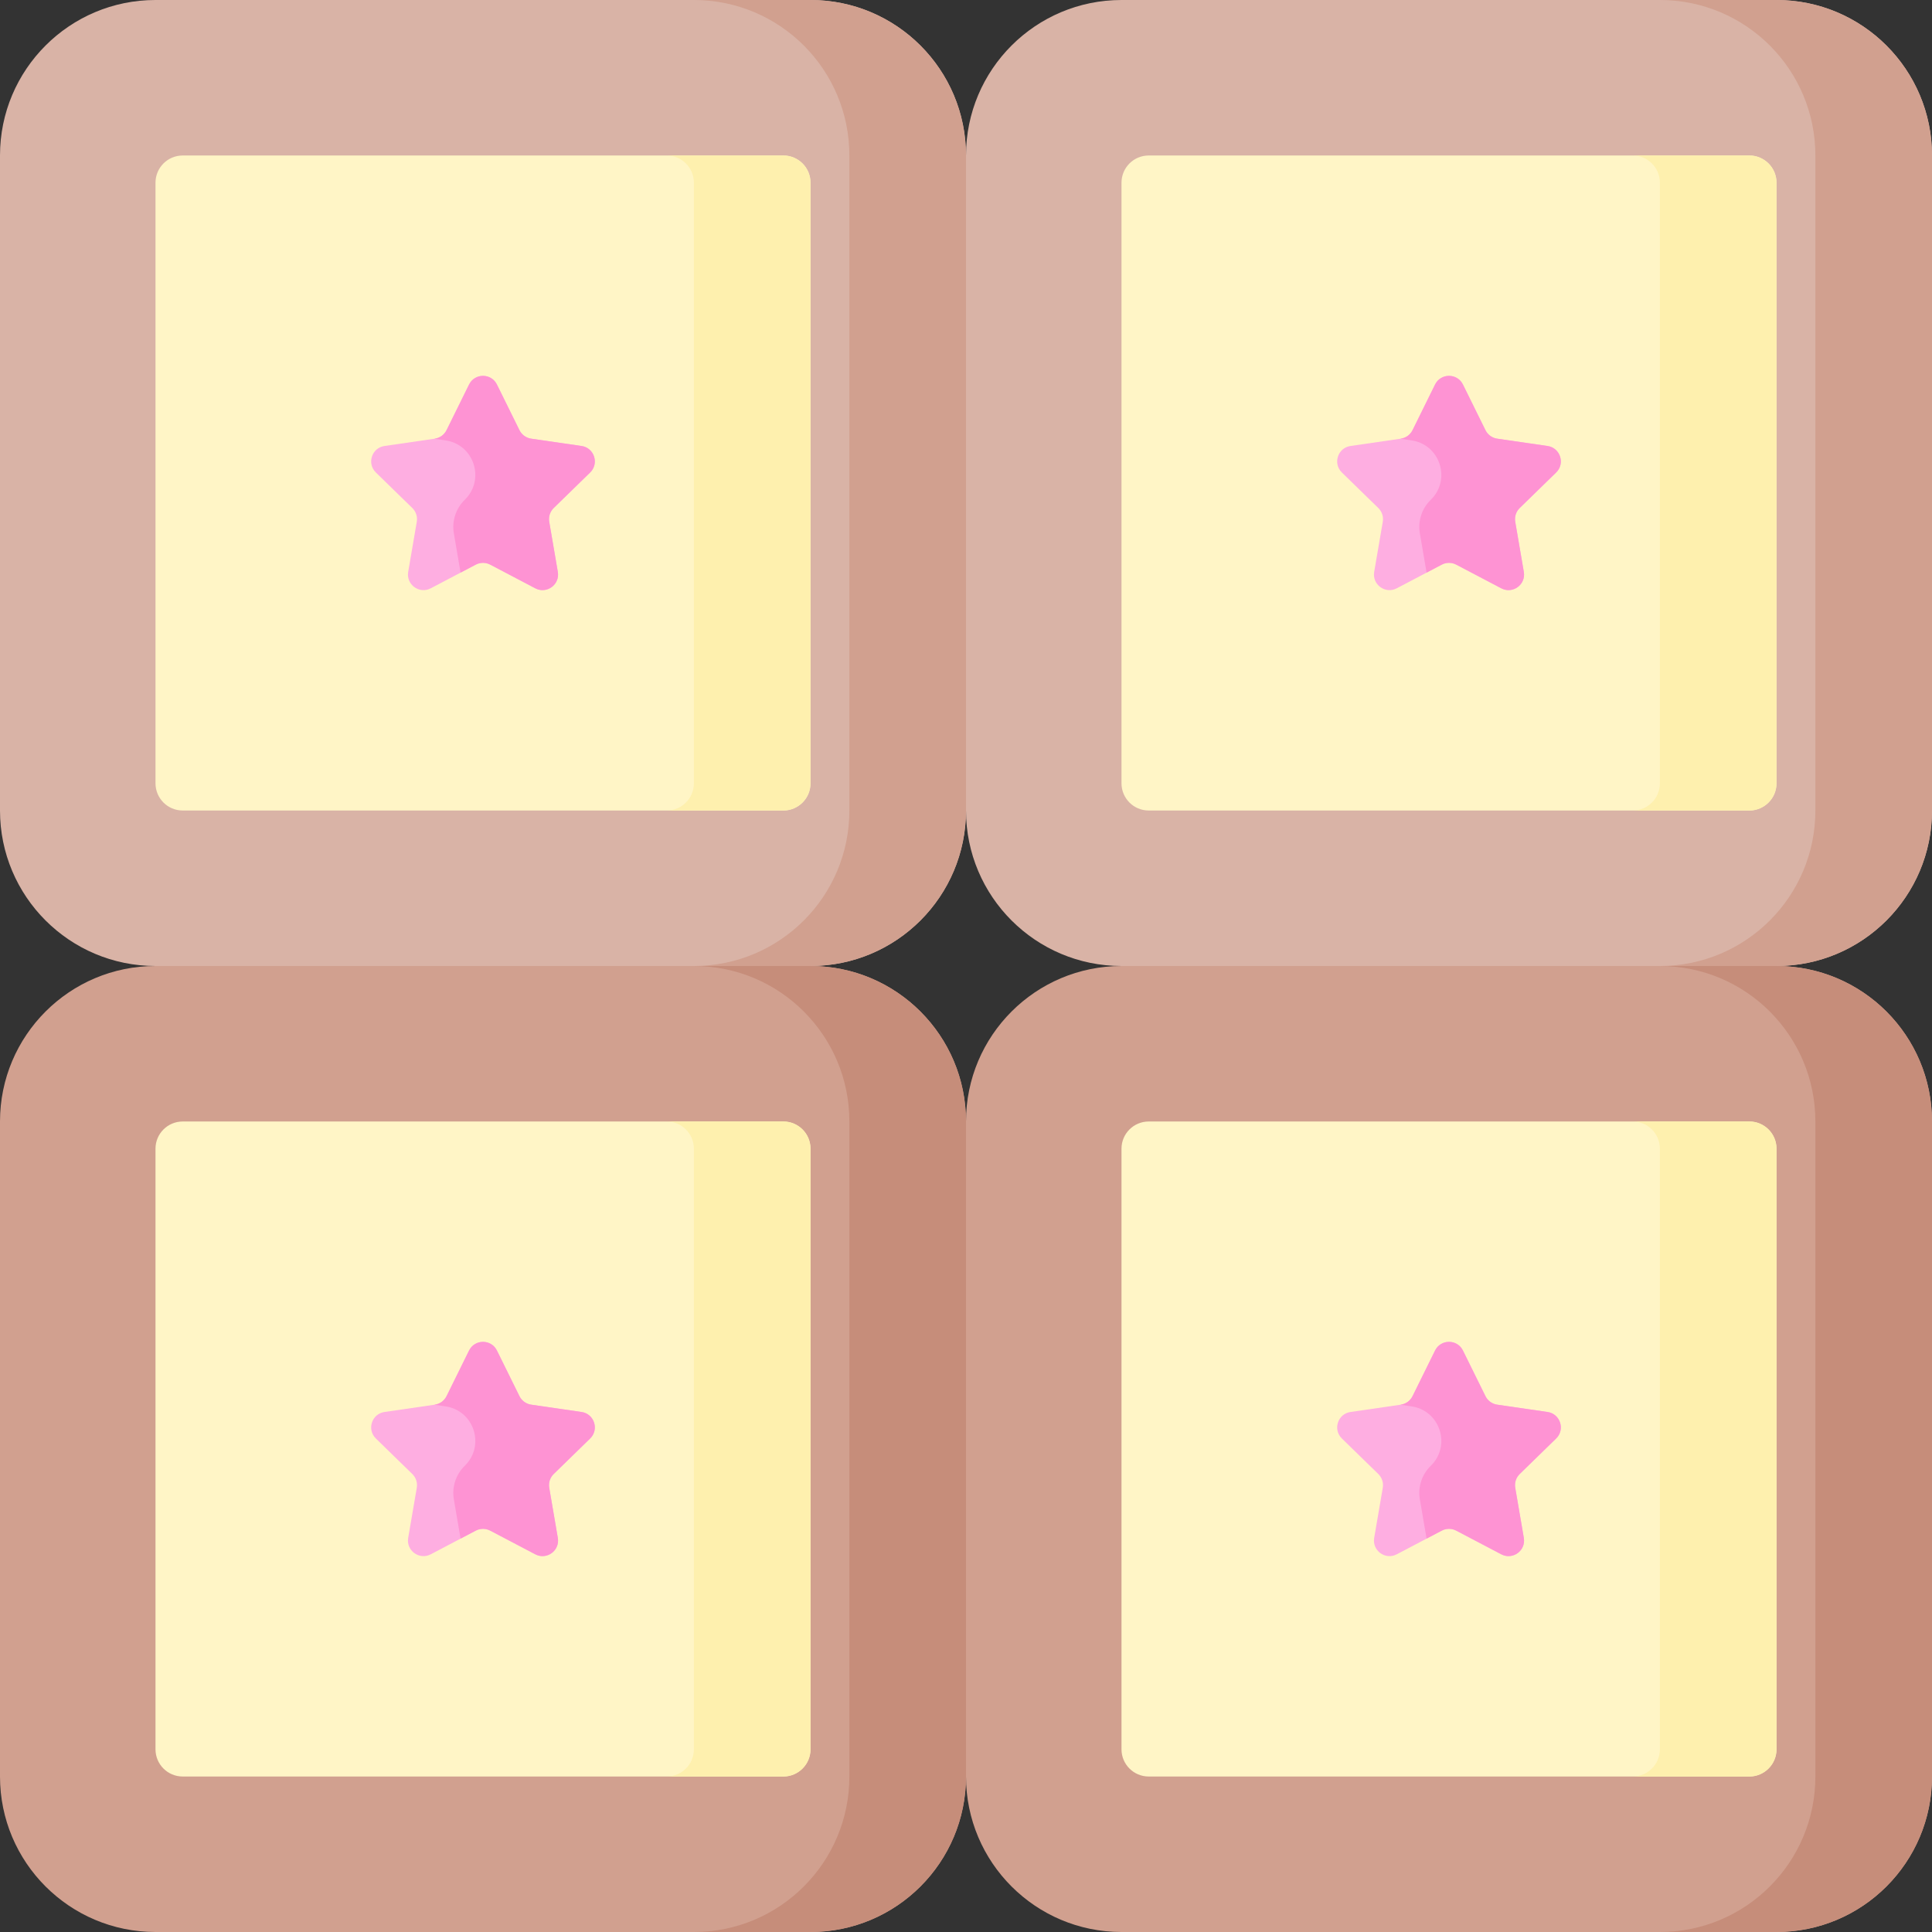 <svg id="Capa_1" enable-background="new 0 0 512 512" height="512" viewBox="0 0 512 512" width="512" xmlns="http://www.w3.org/2000/svg"><rect x="0" y="0" width="512" height="512" fill="#333333" stroke="none"/><g><path d="m214.793 512h-173.586c-22.758 0-41.207-18.449-41.207-41.207v-173.586c0-22.758 18.449-41.207 41.207-41.207h173.586c22.758 0 41.207 18.449 41.207 41.207v173.586c0 22.758-18.449 41.207-41.207 41.207z" fill="#d1a08f"/><path d="m214.793 256h-173.586c-22.758 0-41.207-18.449-41.207-41.207v-173.586c0-22.758 18.449-41.207 41.207-41.207h173.586c22.758 0 41.207 18.449 41.207 41.207v173.586c0 22.758-18.449 41.207-41.207 41.207z" fill="#d9b3a6"/><path d="m297.207 0h173.586c22.758 0 41.207 18.449 41.207 41.207v173.586c0 22.758-18.449 41.207-41.207 41.207h-173.586c-22.758 0-41.207-18.449-41.207-41.207v-173.586c0-22.758 18.449-41.207 41.207-41.207z" fill="#d9b3a6"/><path d="m297.207 256h173.586c22.758 0 41.207 18.449 41.207 41.207v173.586c0 22.758-18.449 41.207-41.207 41.207h-173.586c-22.758 0-41.207-18.449-41.207-41.207v-173.586c0-22.758 18.449-41.207 41.207-41.207z" fill="#d1a08f"/><path d="m470.793 256h-30.905c22.758 0 41.207 18.449 41.207 41.207v173.586c0 22.758-18.449 41.207-41.207 41.207h30.905c22.758 0 41.207-18.449 41.207-41.207v-173.586c0-22.758-18.449-41.207-41.207-41.207z" fill="#c68d7a"/><path d="m470.793 0h-30.905c22.758 0 41.207 18.449 41.207 41.207v173.586c0 22.758-18.449 41.207-41.207 41.207h30.905c22.758 0 41.207-18.449 41.207-41.207v-173.586c0-22.758-18.449-41.207-41.207-41.207z" fill="#d1a08f"/><path d="m214.793 256h-30.905c22.758 0 41.207 18.449 41.207 41.207v173.586c0 22.758-18.449 41.207-41.207 41.207h30.905c22.758 0 41.207-18.449 41.207-41.207v-173.586c0-22.758-18.449-41.207-41.207-41.207z" fill="#c68d7a"/><path d="m214.793 0h-30.905c22.758 0 41.207 18.449 41.207 41.207v173.586c0 22.758-18.449 41.207-41.207 41.207h30.905c22.758 0 41.207-18.449 41.207-41.207v-173.586c0-22.758-18.449-41.207-41.207-41.207z" fill="#d1a08f"/><path d="m297.207 463.581v-159.162c0-3.983 3.229-7.211 7.211-7.211h159.163c3.983 0 7.211 3.229 7.211 7.211v159.163c0 3.983-3.229 7.211-7.211 7.211h-159.162c-3.983 0-7.212-3.229-7.212-7.212z" fill="#fff5c6"/><path d="m463.581 297.207h-30.905c3.983 0 7.211 3.228 7.211 7.211v159.163c0 3.983-3.229 7.211-7.211 7.211h30.905c3.983 0 7.211-3.228 7.211-7.211v-159.162c.001-3.983-3.228-7.212-7.211-7.212z" fill="#fef0ae"/><path d="m297.207 207.581v-159.162c0-3.983 3.229-7.211 7.211-7.211h159.163c3.983 0 7.211 3.229 7.211 7.211v159.163c0 3.983-3.229 7.211-7.211 7.211h-159.162c-3.983 0-7.212-3.229-7.212-7.212z" fill="#fff5c6"/><path d="m463.581 41.207h-30.905c3.983 0 7.211 3.228 7.211 7.211v159.163c0 3.983-3.229 7.211-7.211 7.211h30.905c3.983 0 7.211-3.228 7.211-7.211v-159.162c.001-3.983-3.228-7.212-7.211-7.212z" fill="#fef0ae"/><path d="m41.207 463.581v-159.162c0-3.983 3.229-7.211 7.211-7.211h159.163c3.983 0 7.211 3.229 7.211 7.211v159.163c0 3.983-3.229 7.211-7.211 7.211h-159.162c-3.983 0-7.212-3.229-7.212-7.212z" fill="#fff5c6"/><path d="m41.207 207.581v-159.162c0-3.983 3.229-7.211 7.211-7.211h159.163c3.983 0 7.211 3.229 7.211 7.211v159.163c0 3.983-3.229 7.211-7.211 7.211h-159.162c-3.983 0-7.212-3.229-7.212-7.212z" fill="#fff5c6"/><g fill="#feaee1"><path d="m131.695 101.907 5.967 12.09c.6 1.216 1.76 2.059 3.103 2.254l13.342 1.939c3.38.491 4.729 4.645 2.284 7.029l-9.654 9.41c-.971.947-1.414 2.311-1.185 3.647l2.279 13.288c.577 3.366-2.956 5.933-5.979 4.344l-11.933-6.274c-1.2-.631-2.635-.631-3.835 0l-11.933 6.274c-3.023 1.589-6.556-.978-5.979-4.344l2.279-13.288c.229-1.337-.214-2.701-1.185-3.647l-9.654-9.41c-2.446-2.384-1.096-6.538 2.284-7.029l13.342-1.939c1.342-.195 2.502-1.038 3.103-2.254l5.967-12.09c1.508-3.063 5.876-3.063 7.387 0z"/><path d="m387.695 101.907 5.967 12.09c.6 1.216 1.76 2.059 3.103 2.254l13.342 1.939c3.38.491 4.729 4.645 2.284 7.029l-9.654 9.41c-.971.947-1.414 2.311-1.185 3.647l2.279 13.288c.577 3.366-2.956 5.933-5.979 4.344l-11.933-6.274c-1.2-.631-2.635-.631-3.835 0l-11.933 6.274c-3.023 1.589-6.556-.978-5.979-4.344l2.279-13.288c.229-1.337-.214-2.701-1.185-3.647l-9.654-9.41c-2.446-2.384-1.096-6.538 2.284-7.029l13.342-1.939c1.342-.195 2.502-1.038 3.103-2.254l5.967-12.09c1.508-3.063 5.876-3.063 7.387 0z"/><path d="m131.695 357.907 5.967 12.09c.6 1.216 1.76 2.059 3.103 2.254l13.342 1.939c3.38.491 4.729 4.645 2.284 7.029l-9.654 9.41c-.971.947-1.414 2.311-1.185 3.647l2.279 13.288c.577 3.366-2.956 5.933-5.979 4.344l-11.933-6.274c-1.2-.631-2.635-.631-3.835 0l-11.933 6.274c-3.023 1.589-6.556-.978-5.979-4.344l2.279-13.288c.229-1.337-.214-2.701-1.185-3.647l-9.654-9.41c-2.446-2.384-1.096-6.538 2.284-7.029l13.342-1.939c1.342-.195 2.502-1.038 3.103-2.254l5.967-12.09c1.508-3.063 5.876-3.063 7.387 0z"/><path d="m387.695 357.907 5.967 12.09c.6 1.216 1.76 2.059 3.103 2.254l13.342 1.939c3.38.491 4.729 4.645 2.284 7.029l-9.654 9.41c-.971.947-1.414 2.311-1.185 3.647l2.279 13.288c.577 3.366-2.956 5.933-5.979 4.344l-11.933-6.274c-1.2-.631-2.635-.631-3.835 0l-11.933 6.274c-3.023 1.589-6.556-.978-5.979-4.344l2.279-13.288c.229-1.337-.214-2.701-1.185-3.647l-9.654-9.41c-2.446-2.384-1.096-6.538 2.284-7.029l13.342-1.939c1.342-.195 2.502-1.038 3.103-2.254l5.967-12.09c1.508-3.063 5.876-3.063 7.387 0z"/></g><g><path d="m412.39 381.218c2.446-2.384 1.096-6.538-2.284-7.029l-13.342-1.939c-1.342-.195-2.503-1.038-3.103-2.254l-5.966-12.089c-1.512-3.063-5.879-3.063-7.39 0l-5.963 12.083c-.601 1.218-1.762 2.063-3.106 2.26l-.137.02 2.956.429c7.573 1.1 10.596 10.406 5.117 15.747-2.372 2.312-3.455 5.644-2.895 8.909l1.751 10.208c.011.065.011.128.019.192l4.036-2.122c1.2-.631 2.634-.631 3.835 0l11.934 6.274c3.023 1.589 6.556-.978 5.979-4.344l-2.279-13.288c-.229-1.336.214-2.7 1.185-3.647z" fill="#fe93d3"/></g><g><path d="m156.39 381.218c2.446-2.384 1.096-6.538-2.284-7.029l-13.342-1.939c-1.342-.195-2.503-1.038-3.103-2.254l-5.966-12.089c-1.512-3.063-5.879-3.063-7.39 0l-5.963 12.083c-.601 1.218-1.762 2.063-3.106 2.26l-.137.02 2.956.429c7.573 1.1 10.596 10.406 5.117 15.747-2.372 2.312-3.455 5.644-2.895 8.909l1.751 10.208c.011.065.011.128.019.192l4.036-2.122c1.2-.631 2.634-.631 3.835 0l11.934 6.274c3.023 1.589 6.556-.978 5.979-4.344l-2.279-13.288c-.229-1.336.214-2.7 1.185-3.647z" fill="#fe93d3"/></g><g><path d="m156.39 125.218c2.446-2.384 1.096-6.538-2.284-7.029l-13.342-1.939c-1.342-.195-2.503-1.038-3.103-2.254l-5.966-12.089c-1.512-3.063-5.879-3.063-7.39 0l-5.963 12.083c-.601 1.218-1.762 2.063-3.106 2.26l-.137.02 2.956.429c7.573 1.1 10.596 10.406 5.117 15.747-2.372 2.312-3.455 5.644-2.895 8.909l1.751 10.208c.011.065.011.128.019.192l4.036-2.122c1.2-.631 2.634-.631 3.835 0l11.934 6.274c3.023 1.589 6.556-.978 5.979-4.344l-2.279-13.288c-.229-1.336.214-2.7 1.185-3.647z" fill="#fe93d3"/></g><g><path d="m412.39 125.218c2.446-2.384 1.096-6.538-2.284-7.029l-13.342-1.939c-1.342-.195-2.503-1.038-3.103-2.254l-5.966-12.089c-1.512-3.063-5.879-3.063-7.39 0l-5.963 12.083c-.601 1.218-1.762 2.063-3.106 2.26l-.137.02 2.956.429c7.573 1.1 10.596 10.406 5.117 15.747-2.372 2.312-3.455 5.644-2.895 8.909l1.751 10.208c.011.065.011.128.019.192l4.036-2.122c1.2-.631 2.634-.631 3.835 0l11.934 6.274c3.023 1.589 6.556-.978 5.979-4.344l-2.279-13.288c-.229-1.336.214-2.7 1.185-3.647z" fill="#fe93d3"/></g><path d="m207.581 297.207h-30.905c3.983 0 7.211 3.228 7.211 7.211v159.163c0 3.983-3.229 7.211-7.211 7.211h30.905c3.983 0 7.211-3.228 7.211-7.211v-159.162c.001-3.983-3.228-7.212-7.211-7.212z" fill="#fef0ae"/><path d="m207.581 41.207h-30.905c3.983 0 7.211 3.228 7.211 7.211v159.163c0 3.983-3.229 7.211-7.211 7.211h30.905c3.983 0 7.211-3.228 7.211-7.211v-159.162c.001-3.983-3.228-7.212-7.211-7.212z" fill="#fef0ae"/></g></svg>